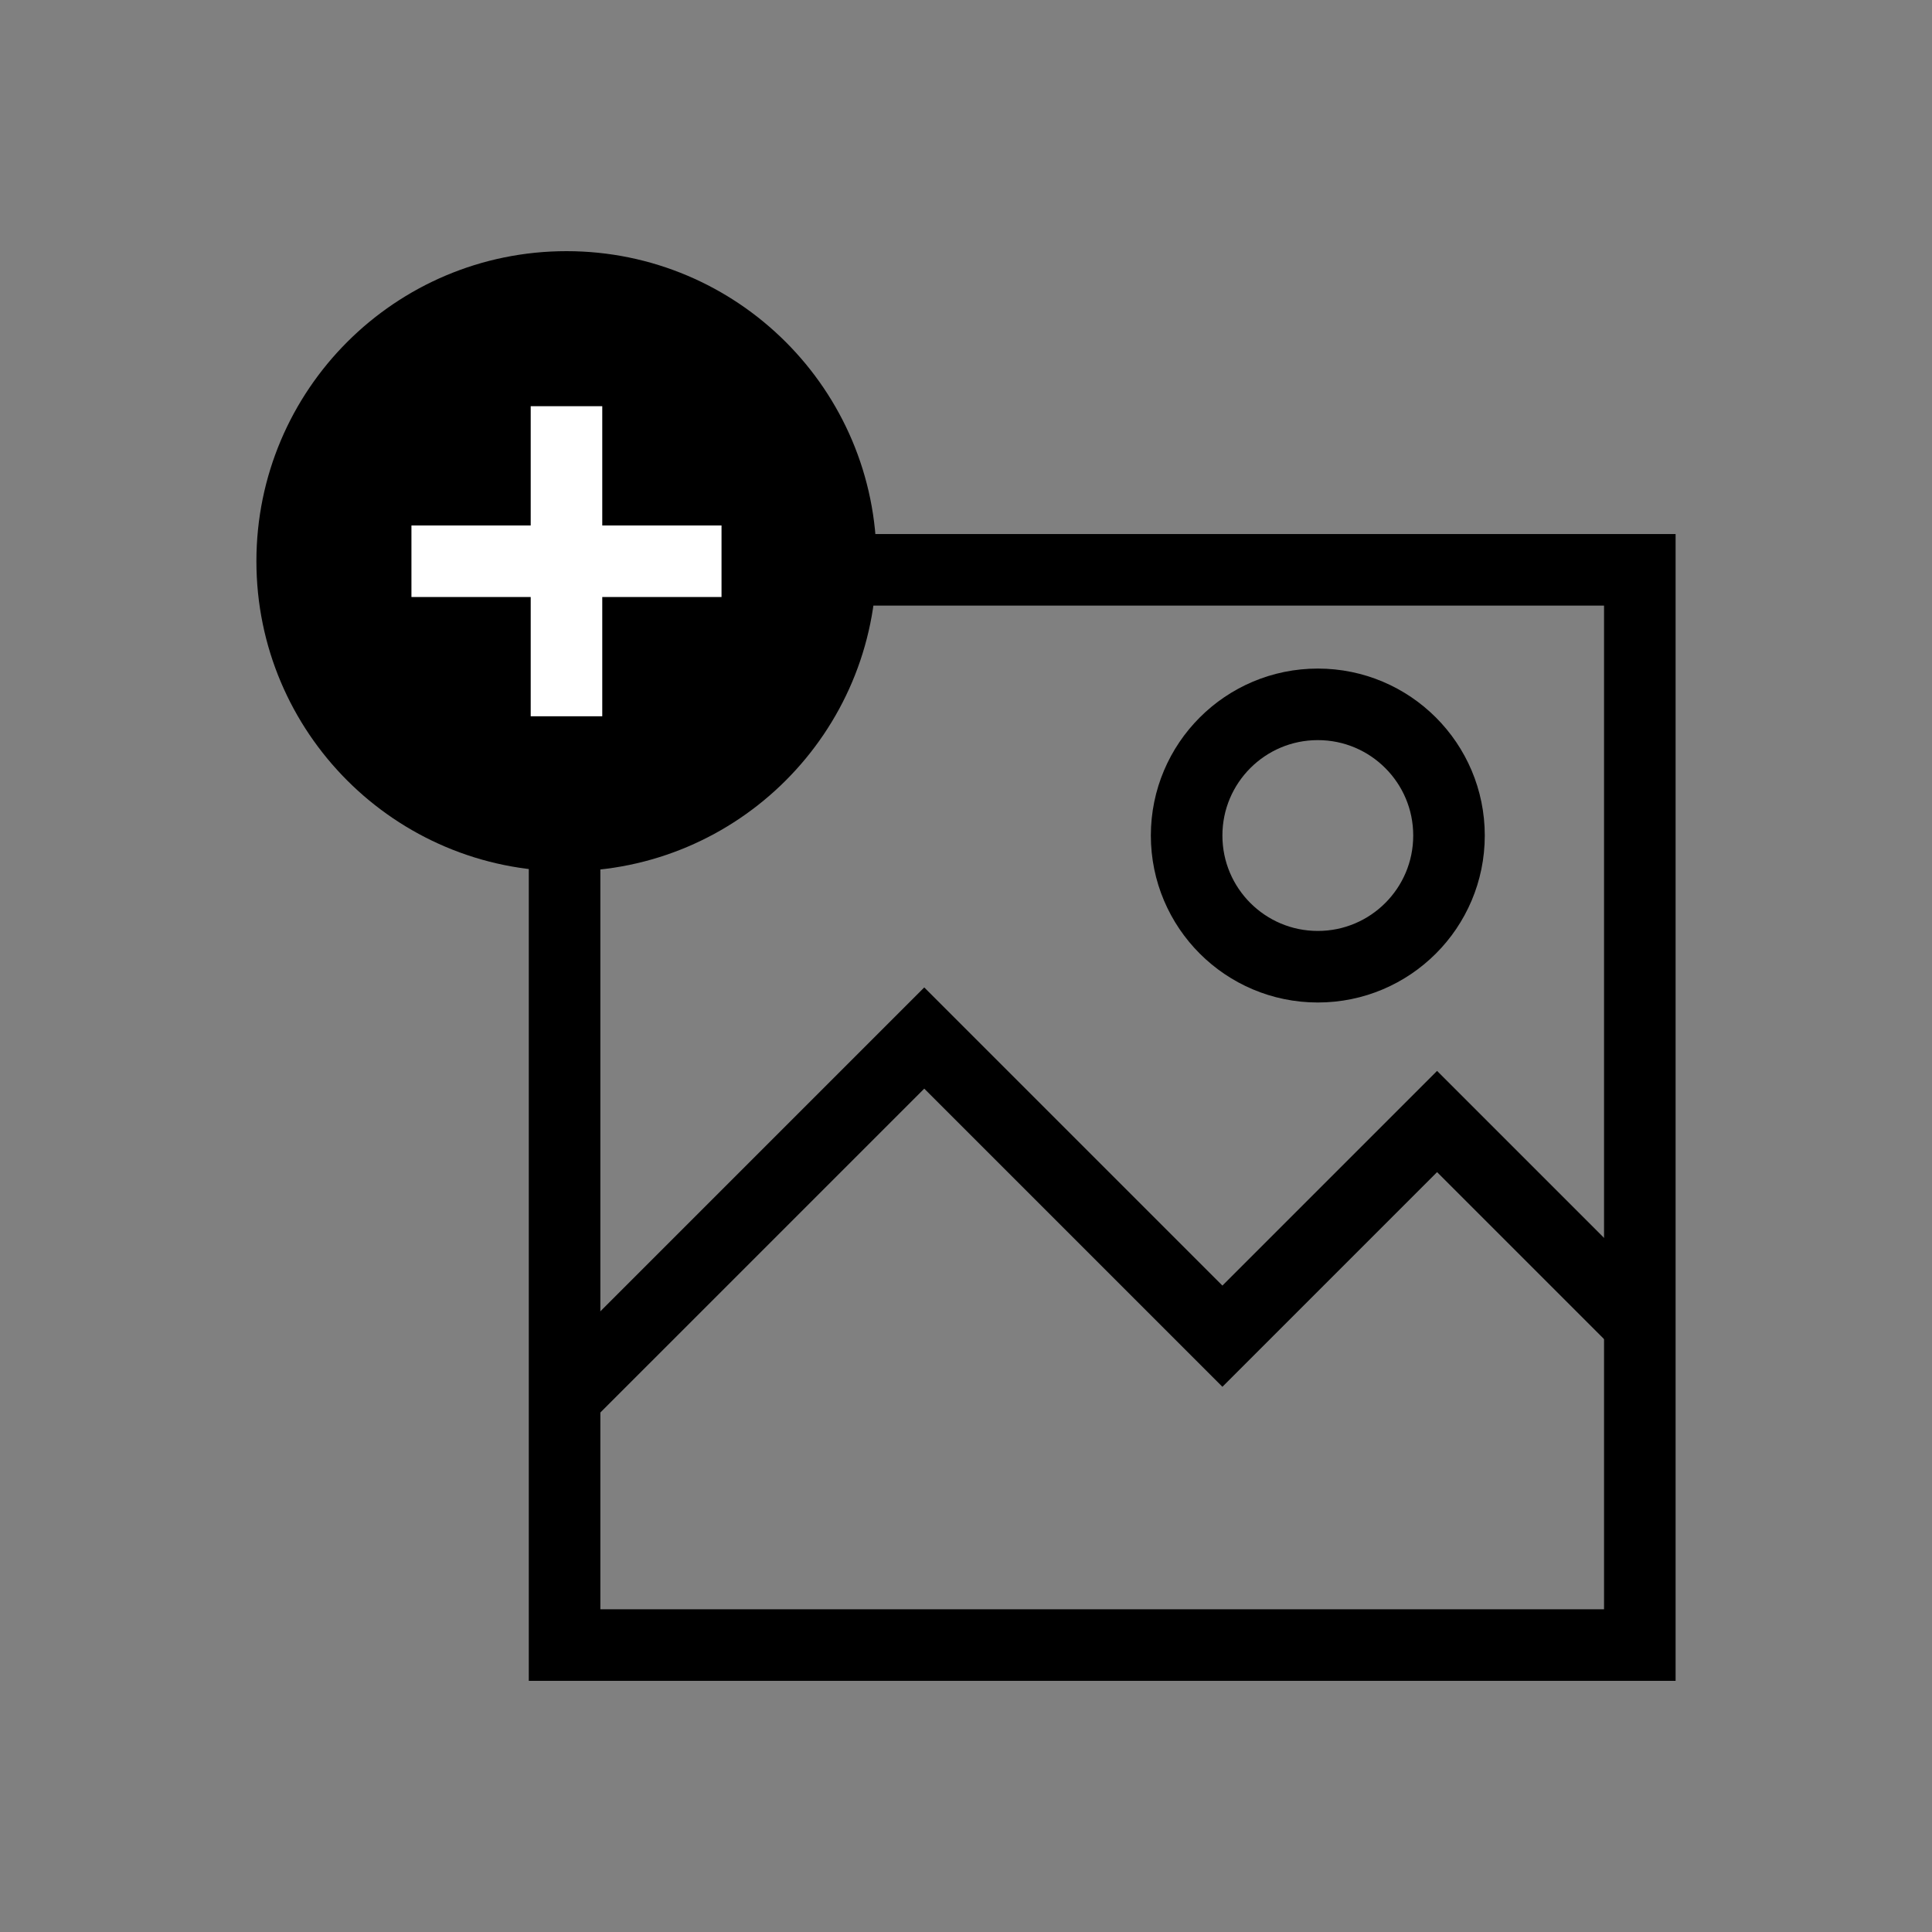 <svg id="Layer_1" data-name="Layer 1" xmlns="http://www.w3.org/2000/svg" viewBox="0 0 81 81"><rect x="0" y="0" width="81" height="81" fill="#808080" stroke="none"/><defs><style>.cls-1,.cls-3{fill:none;}.cls-1,.cls-2{stroke:#000;}.cls-1,.cls-2,.cls-3{stroke-miterlimit:10;stroke-width:3px;}.cls-3{stroke:#fff;}</style></defs><polyline class="cls-1" points="35.24 23.89 68.75 23.89 68.75 68.97 23.67 68.97 23.67 55.28 23.67 35.02"/><polyline class="cls-1" points="23.67 58.6 38.75 43.52 51.25 56.02 60.25 47.02 68.75 55.52"/><circle class="cls-1" cx="55.25" cy="35.03" r="5.5"/><circle class="cls-2" cx="23.75" cy="23.53" r="11.5"/><line class="cls-3" x1="23.75" y1="17.03" x2="23.75" y2="30.03"/><line class="cls-3" x1="30.25" y1="23.53" x2="17.25" y2="23.53"/></svg>